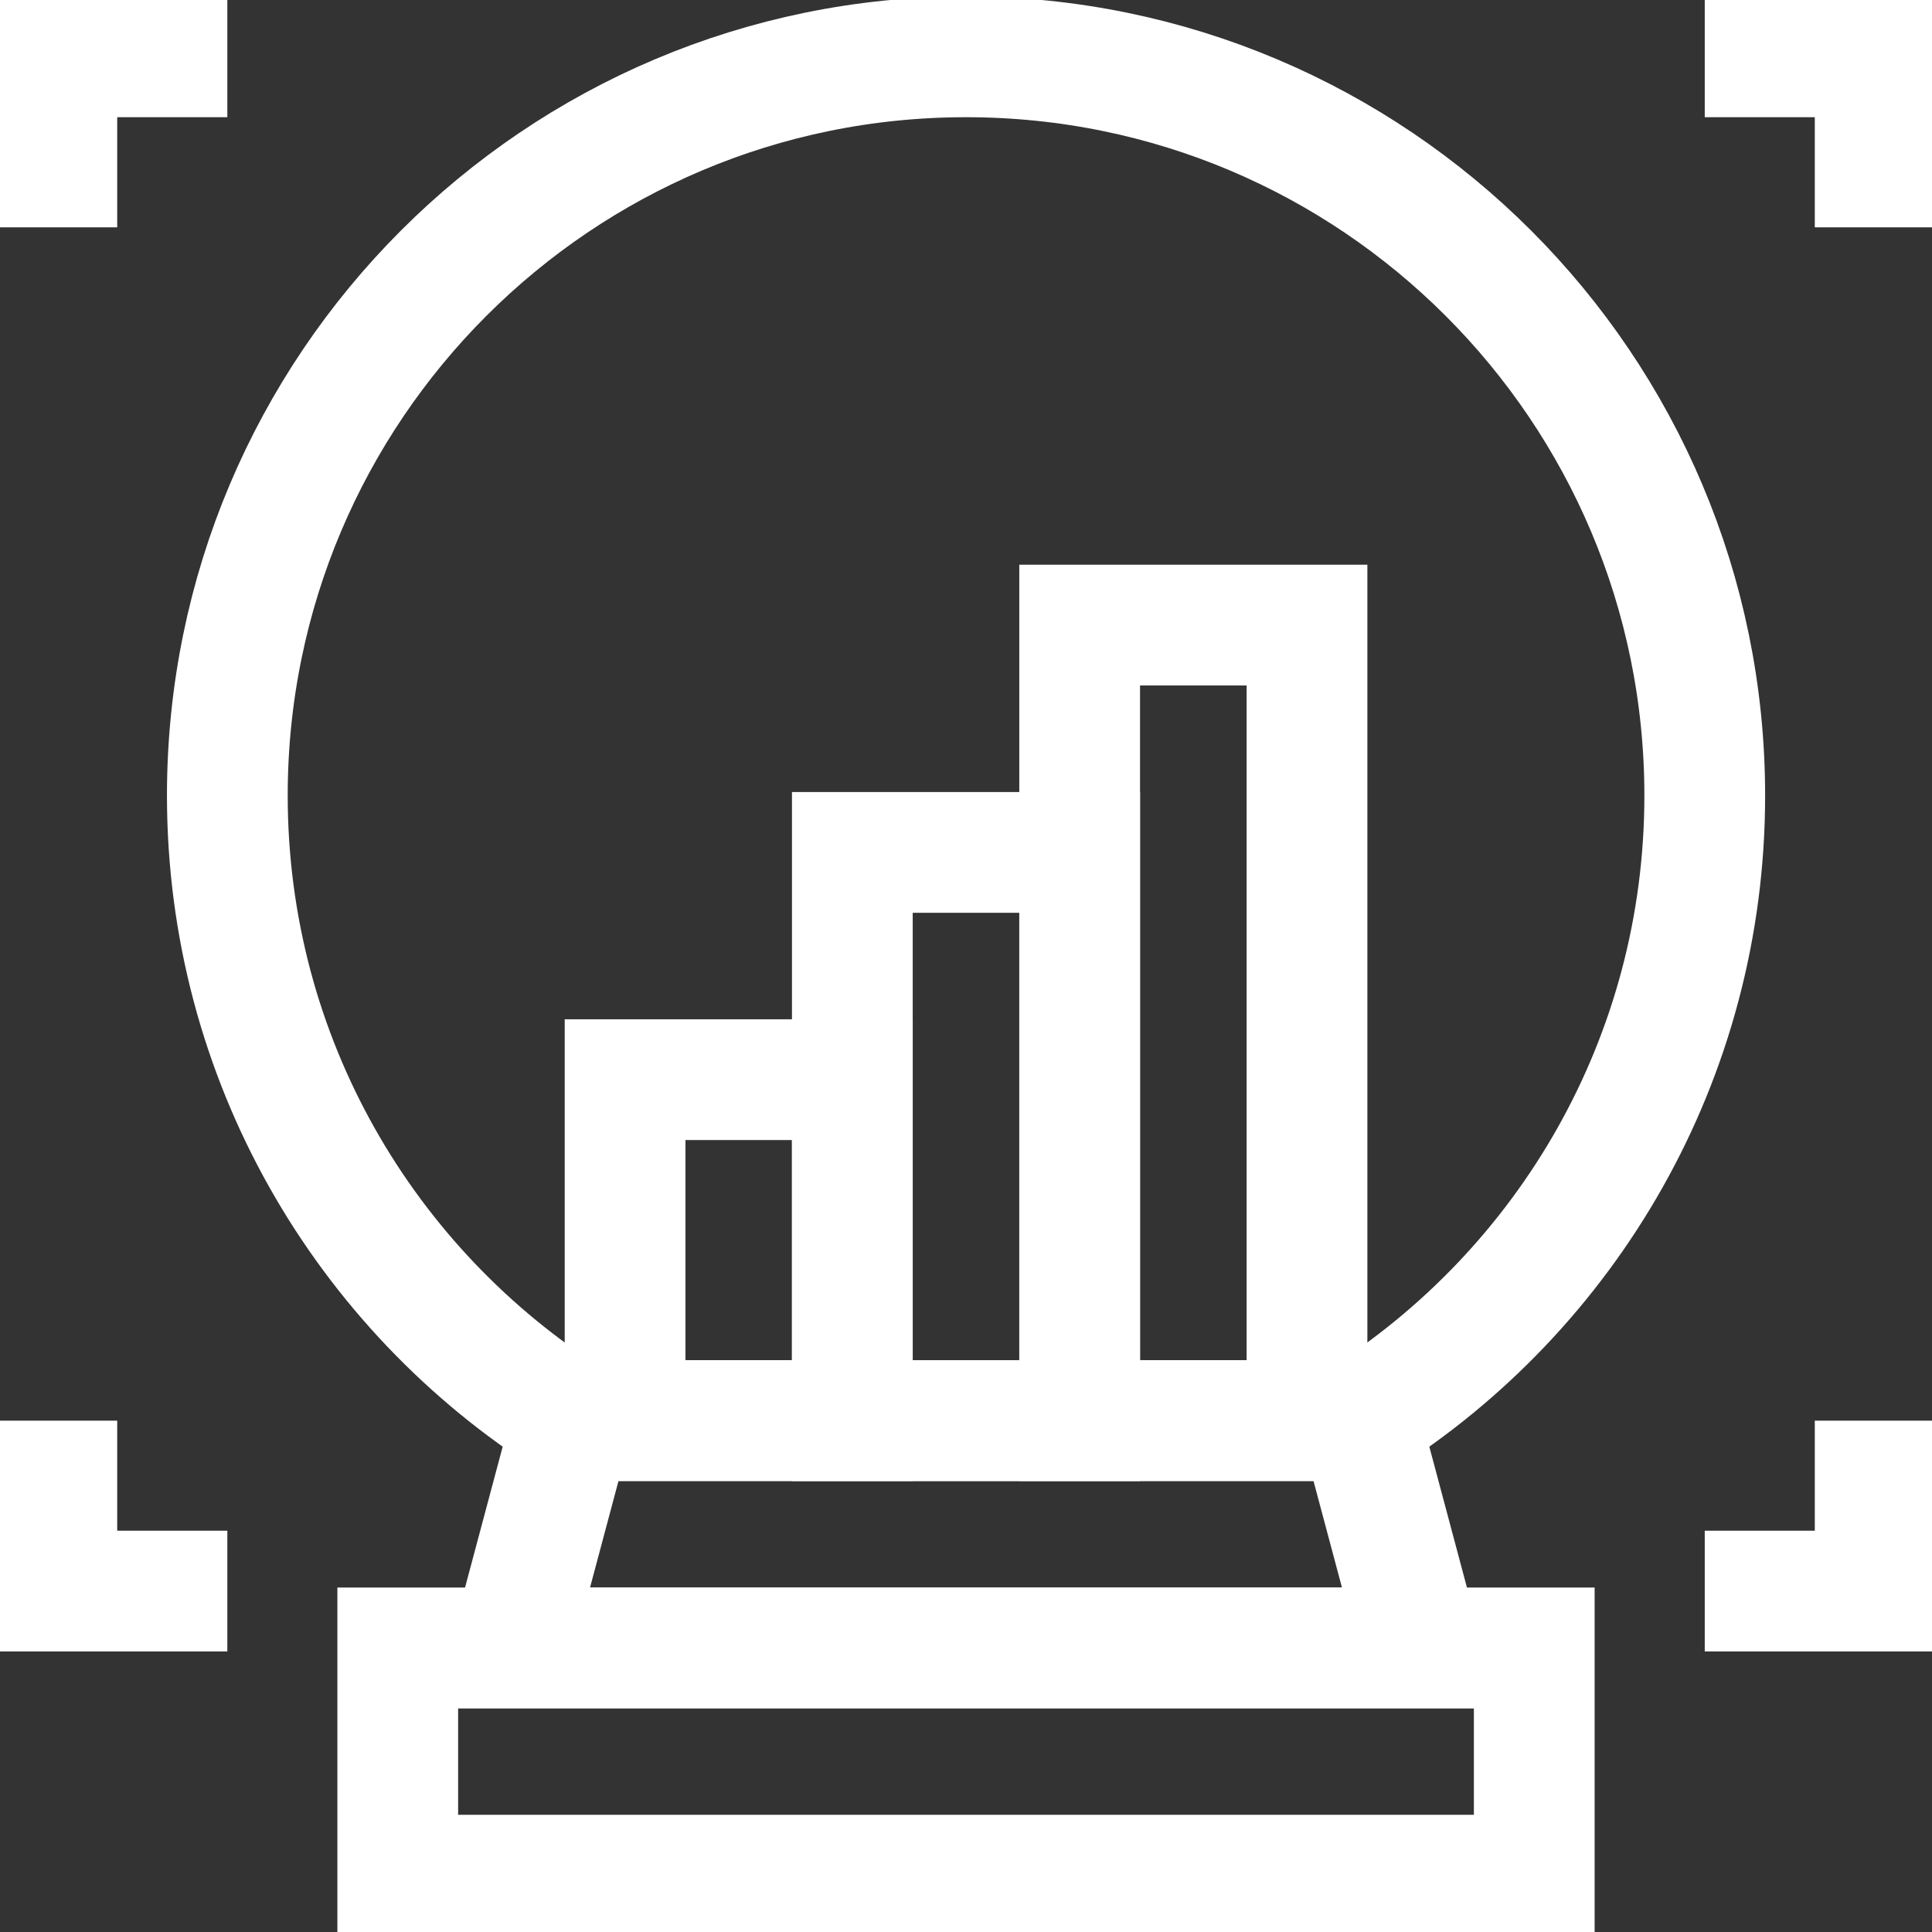 <svg width="24" height="24" viewBox="0 0 24 24" fill="none" xmlns="http://www.w3.org/2000/svg">
<rect x="0" y="0" width="24" height="24" fill="#333333" stroke="none"/>
<g clip-path="url(#clip0_1044_600)">
<path d="M16.893 17.647C19.467 16.022 21.177 13.152 21.177 9.883C21.177 4.814 17.068 0.706 12 0.706C6.932 0.706 2.824 4.814 2.824 9.883C2.824 13.152 4.533 16.022 7.107 17.647" stroke="white" stroke-width="1.5" stroke-miterlimit="10"/>
<path d="M17.647 20.471H6.353L7.107 17.648H16.893L17.647 20.471Z" stroke="white" stroke-width="1.5" stroke-miterlimit="10"/>
<path d="M19.059 20.471H4.941V23.294H19.059V20.471Z" stroke="white" stroke-width="1.5" stroke-miterlimit="10"/>
<path d="M10.588 13.412H7.765V17.647H10.588V13.412Z" stroke="white" stroke-width="1.5" stroke-miterlimit="10"/>
<path d="M13.412 10.589H10.588V17.648H13.412V10.589Z" stroke="white" stroke-width="1.5" stroke-miterlimit="10"/>
<path d="M16.236 7.765H13.412V17.647H16.236V7.765Z" stroke="white" stroke-width="1.5" stroke-miterlimit="10"/>
<path d="M21.177 0.706H23.294V2.824" stroke="white" stroke-width="1.5" stroke-miterlimit="10"/>
<path d="M0.706 2.824V0.706H2.824" stroke="white" stroke-width="1.5" stroke-miterlimit="10"/>
<path d="M2.824 19.765H0.706V17.648" stroke="white" stroke-width="1.5" stroke-miterlimit="10"/>
<path d="M23.294 17.648V19.765H21.177" stroke="white" stroke-width="1.5" stroke-miterlimit="10"/>
</g>
<defs>
<clipPath id="clip0_1044_600">
<rect width="24" height="24" fill="white"/>
</clipPath>
</defs>
</svg>
